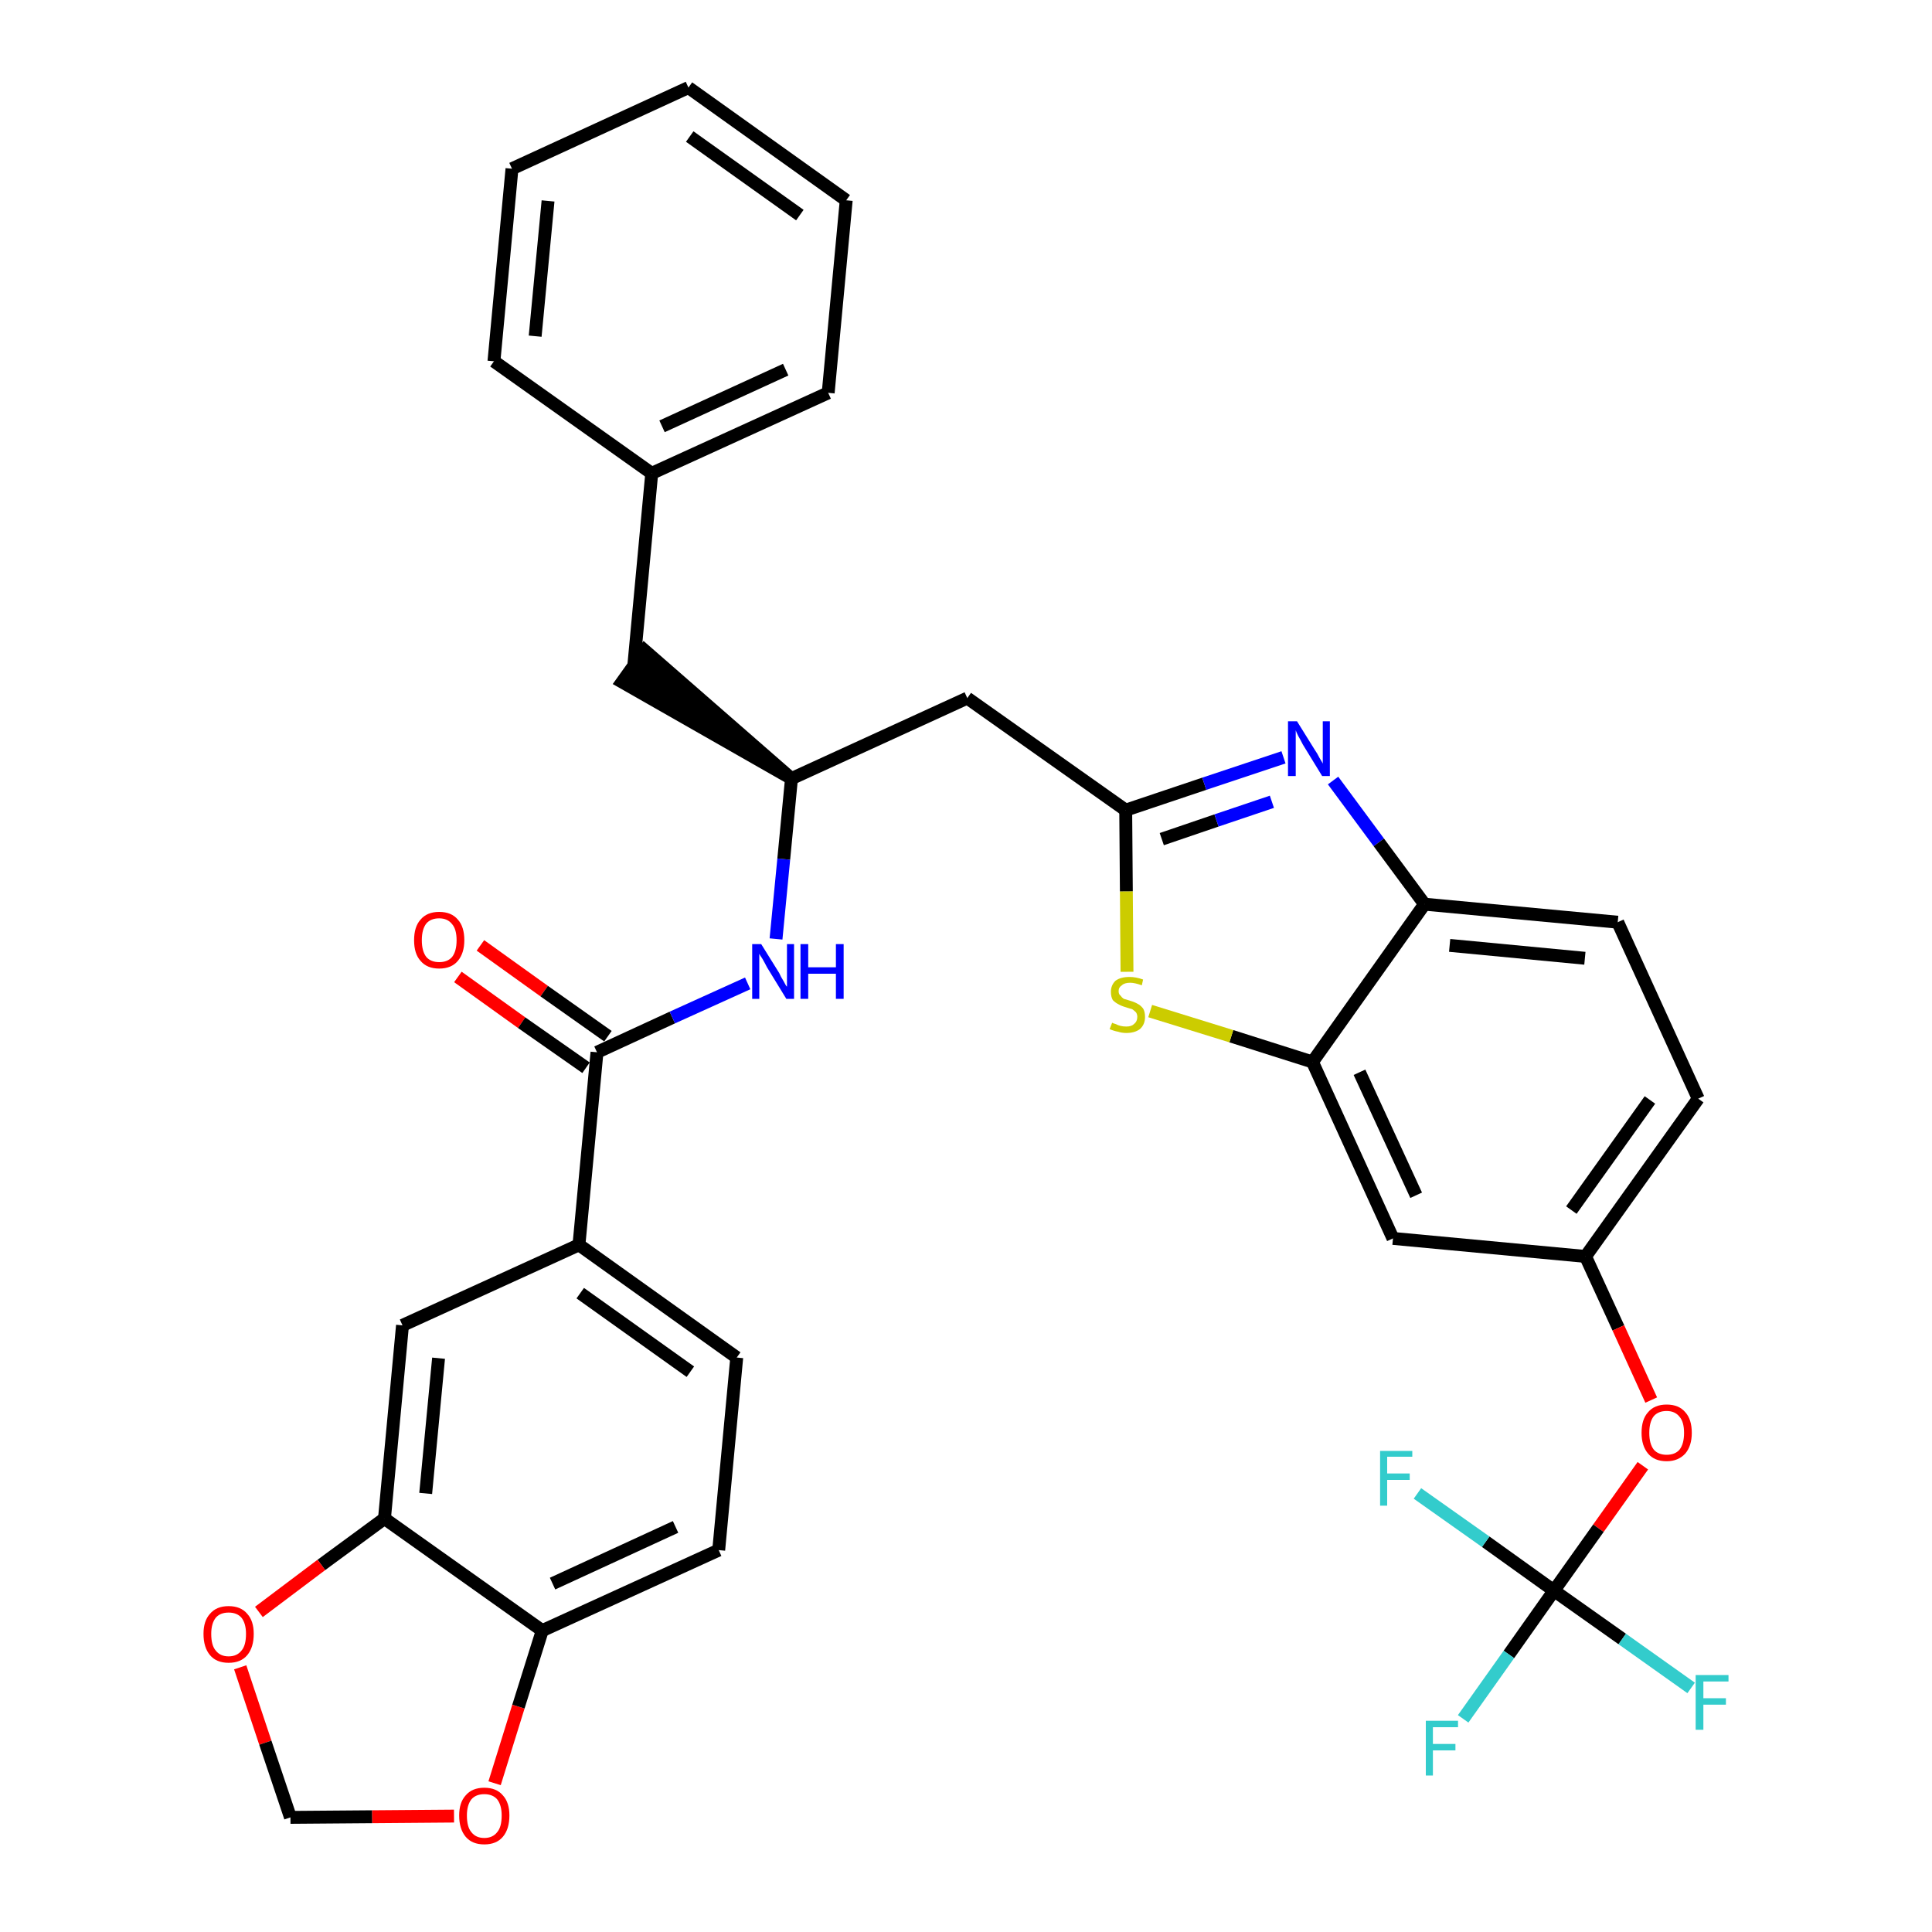 <?xml version='1.0' encoding='iso-8859-1'?>
<svg version='1.1' baseProfile='full'
              xmlns='http://www.w3.org/2000/svg'
                      xmlns:rdkit='http://www.rdkit.org/xml'
                      xmlns:xlink='http://www.w3.org/1999/xlink'
                  xml:space='preserve'
width='300px' height='300px' viewBox='0 0 300 300'>
<!-- END OF HEADER -->
<path class='bond-0 atom-0 atom-1' d='M 71.1,151.7 L 81.0,158.8' style='fill:none;fill-rule:evenodd;stroke:#FF0000;stroke-width:2.0px;stroke-linecap:butt;stroke-linejoin:miter;stroke-opacity:1' />
<path class='bond-0 atom-0 atom-1' d='M 81.0,158.8 L 91.0,165.8' style='fill:none;fill-rule:evenodd;stroke:#000000;stroke-width:2.0px;stroke-linecap:butt;stroke-linejoin:miter;stroke-opacity:1' />
<path class='bond-0 atom-0 atom-1' d='M 74.6,146.8 L 84.5,153.9' style='fill:none;fill-rule:evenodd;stroke:#FF0000;stroke-width:2.0px;stroke-linecap:butt;stroke-linejoin:miter;stroke-opacity:1' />
<path class='bond-0 atom-0 atom-1' d='M 84.5,153.9 L 94.4,160.9' style='fill:none;fill-rule:evenodd;stroke:#000000;stroke-width:2.0px;stroke-linecap:butt;stroke-linejoin:miter;stroke-opacity:1' />
<path class='bond-1 atom-1 atom-2' d='M 92.7,163.4 L 104.4,158.0' style='fill:none;fill-rule:evenodd;stroke:#000000;stroke-width:2.0px;stroke-linecap:butt;stroke-linejoin:miter;stroke-opacity:1' />
<path class='bond-1 atom-1 atom-2' d='M 104.4,158.0 L 116.1,152.7' style='fill:none;fill-rule:evenodd;stroke:#0000FF;stroke-width:2.0px;stroke-linecap:butt;stroke-linejoin:miter;stroke-opacity:1' />
<path class='bond-25 atom-1 atom-26' d='M 92.7,163.4 L 89.9,193.3' style='fill:none;fill-rule:evenodd;stroke:#000000;stroke-width:2.0px;stroke-linecap:butt;stroke-linejoin:miter;stroke-opacity:1' />
<path class='bond-2 atom-2 atom-3' d='M 120.5,145.8 L 121.7,133.4' style='fill:none;fill-rule:evenodd;stroke:#0000FF;stroke-width:2.0px;stroke-linecap:butt;stroke-linejoin:miter;stroke-opacity:1' />
<path class='bond-2 atom-2 atom-3' d='M 121.7,133.4 L 122.9,120.9' style='fill:none;fill-rule:evenodd;stroke:#000000;stroke-width:2.0px;stroke-linecap:butt;stroke-linejoin:miter;stroke-opacity:1' />
<path class='bond-3 atom-3 atom-4' d='M 122.9,120.9 L 100.1,101.0 L 96.6,105.9 Z' style='fill:#000000;fill-rule:evenodd;fill-opacity:1;stroke:#000000;stroke-width:2.0px;stroke-linecap:butt;stroke-linejoin:miter;stroke-opacity:1;' />
<path class='bond-10 atom-3 atom-11' d='M 122.9,120.9 L 150.2,108.4' style='fill:none;fill-rule:evenodd;stroke:#000000;stroke-width:2.0px;stroke-linecap:butt;stroke-linejoin:miter;stroke-opacity:1' />
<path class='bond-4 atom-4 atom-5' d='M 98.4,103.5 L 101.2,73.5' style='fill:none;fill-rule:evenodd;stroke:#000000;stroke-width:2.0px;stroke-linecap:butt;stroke-linejoin:miter;stroke-opacity:1' />
<path class='bond-5 atom-5 atom-6' d='M 101.2,73.5 L 128.6,61.0' style='fill:none;fill-rule:evenodd;stroke:#000000;stroke-width:2.0px;stroke-linecap:butt;stroke-linejoin:miter;stroke-opacity:1' />
<path class='bond-5 atom-5 atom-6' d='M 102.8,66.2 L 122.0,57.4' style='fill:none;fill-rule:evenodd;stroke:#000000;stroke-width:2.0px;stroke-linecap:butt;stroke-linejoin:miter;stroke-opacity:1' />
<path class='bond-34 atom-10 atom-5' d='M 76.7,56.1 L 101.2,73.5' style='fill:none;fill-rule:evenodd;stroke:#000000;stroke-width:2.0px;stroke-linecap:butt;stroke-linejoin:miter;stroke-opacity:1' />
<path class='bond-6 atom-6 atom-7' d='M 128.6,61.0 L 131.4,31.1' style='fill:none;fill-rule:evenodd;stroke:#000000;stroke-width:2.0px;stroke-linecap:butt;stroke-linejoin:miter;stroke-opacity:1' />
<path class='bond-7 atom-7 atom-8' d='M 131.4,31.1 L 106.9,13.6' style='fill:none;fill-rule:evenodd;stroke:#000000;stroke-width:2.0px;stroke-linecap:butt;stroke-linejoin:miter;stroke-opacity:1' />
<path class='bond-7 atom-7 atom-8' d='M 124.2,33.4 L 107.1,21.2' style='fill:none;fill-rule:evenodd;stroke:#000000;stroke-width:2.0px;stroke-linecap:butt;stroke-linejoin:miter;stroke-opacity:1' />
<path class='bond-8 atom-8 atom-9' d='M 106.9,13.6 L 79.5,26.2' style='fill:none;fill-rule:evenodd;stroke:#000000;stroke-width:2.0px;stroke-linecap:butt;stroke-linejoin:miter;stroke-opacity:1' />
<path class='bond-9 atom-9 atom-10' d='M 79.5,26.2 L 76.7,56.1' style='fill:none;fill-rule:evenodd;stroke:#000000;stroke-width:2.0px;stroke-linecap:butt;stroke-linejoin:miter;stroke-opacity:1' />
<path class='bond-9 atom-9 atom-10' d='M 85.1,31.2 L 83.1,52.2' style='fill:none;fill-rule:evenodd;stroke:#000000;stroke-width:2.0px;stroke-linecap:butt;stroke-linejoin:miter;stroke-opacity:1' />
<path class='bond-11 atom-11 atom-12' d='M 150.2,108.4 L 174.8,125.8' style='fill:none;fill-rule:evenodd;stroke:#000000;stroke-width:2.0px;stroke-linecap:butt;stroke-linejoin:miter;stroke-opacity:1' />
<path class='bond-12 atom-12 atom-13' d='M 174.8,125.8 L 187.0,121.7' style='fill:none;fill-rule:evenodd;stroke:#000000;stroke-width:2.0px;stroke-linecap:butt;stroke-linejoin:miter;stroke-opacity:1' />
<path class='bond-12 atom-12 atom-13' d='M 187.0,121.7 L 199.3,117.6' style='fill:none;fill-rule:evenodd;stroke:#0000FF;stroke-width:2.0px;stroke-linecap:butt;stroke-linejoin:miter;stroke-opacity:1' />
<path class='bond-12 atom-12 atom-13' d='M 180.4,130.3 L 188.9,127.4' style='fill:none;fill-rule:evenodd;stroke:#000000;stroke-width:2.0px;stroke-linecap:butt;stroke-linejoin:miter;stroke-opacity:1' />
<path class='bond-12 atom-12 atom-13' d='M 188.9,127.4 L 197.5,124.5' style='fill:none;fill-rule:evenodd;stroke:#0000FF;stroke-width:2.0px;stroke-linecap:butt;stroke-linejoin:miter;stroke-opacity:1' />
<path class='bond-35 atom-25 atom-12' d='M 175.0,150.9 L 174.9,138.4' style='fill:none;fill-rule:evenodd;stroke:#CCCC00;stroke-width:2.0px;stroke-linecap:butt;stroke-linejoin:miter;stroke-opacity:1' />
<path class='bond-35 atom-25 atom-12' d='M 174.9,138.4 L 174.8,125.8' style='fill:none;fill-rule:evenodd;stroke:#000000;stroke-width:2.0px;stroke-linecap:butt;stroke-linejoin:miter;stroke-opacity:1' />
<path class='bond-13 atom-13 atom-14' d='M 207.0,121.2 L 214.1,130.8' style='fill:none;fill-rule:evenodd;stroke:#0000FF;stroke-width:2.0px;stroke-linecap:butt;stroke-linejoin:miter;stroke-opacity:1' />
<path class='bond-13 atom-13 atom-14' d='M 214.1,130.8 L 221.2,140.4' style='fill:none;fill-rule:evenodd;stroke:#000000;stroke-width:2.0px;stroke-linecap:butt;stroke-linejoin:miter;stroke-opacity:1' />
<path class='bond-14 atom-14 atom-15' d='M 221.2,140.4 L 251.2,143.2' style='fill:none;fill-rule:evenodd;stroke:#000000;stroke-width:2.0px;stroke-linecap:butt;stroke-linejoin:miter;stroke-opacity:1' />
<path class='bond-14 atom-14 atom-15' d='M 225.1,146.8 L 246.1,148.8' style='fill:none;fill-rule:evenodd;stroke:#000000;stroke-width:2.0px;stroke-linecap:butt;stroke-linejoin:miter;stroke-opacity:1' />
<path class='bond-37 atom-24 atom-14' d='M 203.8,164.9 L 221.2,140.4' style='fill:none;fill-rule:evenodd;stroke:#000000;stroke-width:2.0px;stroke-linecap:butt;stroke-linejoin:miter;stroke-opacity:1' />
<path class='bond-15 atom-15 atom-16' d='M 251.2,143.2 L 263.7,170.6' style='fill:none;fill-rule:evenodd;stroke:#000000;stroke-width:2.0px;stroke-linecap:butt;stroke-linejoin:miter;stroke-opacity:1' />
<path class='bond-16 atom-16 atom-17' d='M 263.7,170.6 L 246.2,195.1' style='fill:none;fill-rule:evenodd;stroke:#000000;stroke-width:2.0px;stroke-linecap:butt;stroke-linejoin:miter;stroke-opacity:1' />
<path class='bond-16 atom-16 atom-17' d='M 256.2,170.8 L 244.0,187.9' style='fill:none;fill-rule:evenodd;stroke:#000000;stroke-width:2.0px;stroke-linecap:butt;stroke-linejoin:miter;stroke-opacity:1' />
<path class='bond-17 atom-17 atom-18' d='M 246.2,195.1 L 251.3,206.2' style='fill:none;fill-rule:evenodd;stroke:#000000;stroke-width:2.0px;stroke-linecap:butt;stroke-linejoin:miter;stroke-opacity:1' />
<path class='bond-17 atom-17 atom-18' d='M 251.3,206.2 L 256.4,217.4' style='fill:none;fill-rule:evenodd;stroke:#FF0000;stroke-width:2.0px;stroke-linecap:butt;stroke-linejoin:miter;stroke-opacity:1' />
<path class='bond-22 atom-17 atom-23' d='M 246.2,195.1 L 216.3,192.3' style='fill:none;fill-rule:evenodd;stroke:#000000;stroke-width:2.0px;stroke-linecap:butt;stroke-linejoin:miter;stroke-opacity:1' />
<path class='bond-18 atom-18 atom-19' d='M 255.1,227.6 L 248.2,237.3' style='fill:none;fill-rule:evenodd;stroke:#FF0000;stroke-width:2.0px;stroke-linecap:butt;stroke-linejoin:miter;stroke-opacity:1' />
<path class='bond-18 atom-18 atom-19' d='M 248.2,237.3 L 241.3,247.0' style='fill:none;fill-rule:evenodd;stroke:#000000;stroke-width:2.0px;stroke-linecap:butt;stroke-linejoin:miter;stroke-opacity:1' />
<path class='bond-19 atom-19 atom-20' d='M 241.3,247.0 L 234.3,256.9' style='fill:none;fill-rule:evenodd;stroke:#000000;stroke-width:2.0px;stroke-linecap:butt;stroke-linejoin:miter;stroke-opacity:1' />
<path class='bond-19 atom-19 atom-20' d='M 234.3,256.9 L 227.2,266.9' style='fill:none;fill-rule:evenodd;stroke:#33CCCC;stroke-width:2.0px;stroke-linecap:butt;stroke-linejoin:miter;stroke-opacity:1' />
<path class='bond-20 atom-19 atom-21' d='M 241.3,247.0 L 251.9,254.5' style='fill:none;fill-rule:evenodd;stroke:#000000;stroke-width:2.0px;stroke-linecap:butt;stroke-linejoin:miter;stroke-opacity:1' />
<path class='bond-20 atom-19 atom-21' d='M 251.9,254.5 L 262.6,262.1' style='fill:none;fill-rule:evenodd;stroke:#33CCCC;stroke-width:2.0px;stroke-linecap:butt;stroke-linejoin:miter;stroke-opacity:1' />
<path class='bond-21 atom-19 atom-22' d='M 241.3,247.0 L 230.7,239.4' style='fill:none;fill-rule:evenodd;stroke:#000000;stroke-width:2.0px;stroke-linecap:butt;stroke-linejoin:miter;stroke-opacity:1' />
<path class='bond-21 atom-19 atom-22' d='M 230.7,239.4 L 220.1,231.9' style='fill:none;fill-rule:evenodd;stroke:#33CCCC;stroke-width:2.0px;stroke-linecap:butt;stroke-linejoin:miter;stroke-opacity:1' />
<path class='bond-23 atom-23 atom-24' d='M 216.3,192.3 L 203.8,164.9' style='fill:none;fill-rule:evenodd;stroke:#000000;stroke-width:2.0px;stroke-linecap:butt;stroke-linejoin:miter;stroke-opacity:1' />
<path class='bond-23 atom-23 atom-24' d='M 219.9,185.6 L 211.1,166.5' style='fill:none;fill-rule:evenodd;stroke:#000000;stroke-width:2.0px;stroke-linecap:butt;stroke-linejoin:miter;stroke-opacity:1' />
<path class='bond-24 atom-24 atom-25' d='M 203.8,164.9 L 191.2,160.9' style='fill:none;fill-rule:evenodd;stroke:#000000;stroke-width:2.0px;stroke-linecap:butt;stroke-linejoin:miter;stroke-opacity:1' />
<path class='bond-24 atom-24 atom-25' d='M 191.2,160.9 L 178.6,157.0' style='fill:none;fill-rule:evenodd;stroke:#CCCC00;stroke-width:2.0px;stroke-linecap:butt;stroke-linejoin:miter;stroke-opacity:1' />
<path class='bond-26 atom-26 atom-27' d='M 89.9,193.3 L 114.4,210.8' style='fill:none;fill-rule:evenodd;stroke:#000000;stroke-width:2.0px;stroke-linecap:butt;stroke-linejoin:miter;stroke-opacity:1' />
<path class='bond-26 atom-26 atom-27' d='M 90.1,200.8 L 107.2,213.0' style='fill:none;fill-rule:evenodd;stroke:#000000;stroke-width:2.0px;stroke-linecap:butt;stroke-linejoin:miter;stroke-opacity:1' />
<path class='bond-36 atom-31 atom-26' d='M 62.5,205.8 L 89.9,193.3' style='fill:none;fill-rule:evenodd;stroke:#000000;stroke-width:2.0px;stroke-linecap:butt;stroke-linejoin:miter;stroke-opacity:1' />
<path class='bond-27 atom-27 atom-28' d='M 114.4,210.8 L 111.6,240.7' style='fill:none;fill-rule:evenodd;stroke:#000000;stroke-width:2.0px;stroke-linecap:butt;stroke-linejoin:miter;stroke-opacity:1' />
<path class='bond-28 atom-28 atom-29' d='M 111.6,240.7 L 84.2,253.2' style='fill:none;fill-rule:evenodd;stroke:#000000;stroke-width:2.0px;stroke-linecap:butt;stroke-linejoin:miter;stroke-opacity:1' />
<path class='bond-28 atom-28 atom-29' d='M 104.9,237.1 L 85.8,245.9' style='fill:none;fill-rule:evenodd;stroke:#000000;stroke-width:2.0px;stroke-linecap:butt;stroke-linejoin:miter;stroke-opacity:1' />
<path class='bond-29 atom-29 atom-30' d='M 84.2,253.2 L 59.7,235.8' style='fill:none;fill-rule:evenodd;stroke:#000000;stroke-width:2.0px;stroke-linecap:butt;stroke-linejoin:miter;stroke-opacity:1' />
<path class='bond-38 atom-34 atom-29' d='M 76.8,276.9 L 80.5,265.0' style='fill:none;fill-rule:evenodd;stroke:#FF0000;stroke-width:2.0px;stroke-linecap:butt;stroke-linejoin:miter;stroke-opacity:1' />
<path class='bond-38 atom-34 atom-29' d='M 80.5,265.0 L 84.2,253.2' style='fill:none;fill-rule:evenodd;stroke:#000000;stroke-width:2.0px;stroke-linecap:butt;stroke-linejoin:miter;stroke-opacity:1' />
<path class='bond-30 atom-30 atom-31' d='M 59.7,235.8 L 62.5,205.8' style='fill:none;fill-rule:evenodd;stroke:#000000;stroke-width:2.0px;stroke-linecap:butt;stroke-linejoin:miter;stroke-opacity:1' />
<path class='bond-30 atom-30 atom-31' d='M 66.1,231.9 L 68.1,210.9' style='fill:none;fill-rule:evenodd;stroke:#000000;stroke-width:2.0px;stroke-linecap:butt;stroke-linejoin:miter;stroke-opacity:1' />
<path class='bond-31 atom-30 atom-32' d='M 59.7,235.8 L 49.9,243.0' style='fill:none;fill-rule:evenodd;stroke:#000000;stroke-width:2.0px;stroke-linecap:butt;stroke-linejoin:miter;stroke-opacity:1' />
<path class='bond-31 atom-30 atom-32' d='M 49.9,243.0 L 40.2,250.3' style='fill:none;fill-rule:evenodd;stroke:#FF0000;stroke-width:2.0px;stroke-linecap:butt;stroke-linejoin:miter;stroke-opacity:1' />
<path class='bond-32 atom-32 atom-33' d='M 37.3,258.9 L 41.2,270.6' style='fill:none;fill-rule:evenodd;stroke:#FF0000;stroke-width:2.0px;stroke-linecap:butt;stroke-linejoin:miter;stroke-opacity:1' />
<path class='bond-32 atom-32 atom-33' d='M 41.2,270.6 L 45.1,282.2' style='fill:none;fill-rule:evenodd;stroke:#000000;stroke-width:2.0px;stroke-linecap:butt;stroke-linejoin:miter;stroke-opacity:1' />
<path class='bond-33 atom-33 atom-34' d='M 45.1,282.2 L 57.8,282.1' style='fill:none;fill-rule:evenodd;stroke:#000000;stroke-width:2.0px;stroke-linecap:butt;stroke-linejoin:miter;stroke-opacity:1' />
<path class='bond-33 atom-33 atom-34' d='M 57.8,282.1 L 70.5,282.0' style='fill:none;fill-rule:evenodd;stroke:#FF0000;stroke-width:2.0px;stroke-linecap:butt;stroke-linejoin:miter;stroke-opacity:1' />
<path  class='atom-0' d='M 64.3 146.0
Q 64.3 143.9, 65.3 142.8
Q 66.3 141.6, 68.2 141.6
Q 70.1 141.6, 71.1 142.8
Q 72.1 143.9, 72.1 146.0
Q 72.1 148.0, 71.1 149.2
Q 70.1 150.4, 68.2 150.4
Q 66.3 150.4, 65.3 149.2
Q 64.3 148.1, 64.3 146.0
M 68.2 149.4
Q 69.5 149.4, 70.2 148.6
Q 70.9 147.7, 70.9 146.0
Q 70.9 144.3, 70.2 143.5
Q 69.5 142.6, 68.2 142.6
Q 66.9 142.6, 66.2 143.4
Q 65.5 144.3, 65.5 146.0
Q 65.5 147.7, 66.2 148.6
Q 66.9 149.4, 68.2 149.4
' fill='#FF0000'/>
<path  class='atom-2' d='M 118.2 146.6
L 121.0 151.1
Q 121.2 151.6, 121.7 152.4
Q 122.1 153.2, 122.2 153.2
L 122.2 146.6
L 123.3 146.6
L 123.3 155.1
L 122.1 155.1
L 119.1 150.2
Q 118.8 149.6, 118.4 148.9
Q 118.0 148.3, 117.9 148.1
L 117.9 155.1
L 116.8 155.1
L 116.8 146.6
L 118.2 146.6
' fill='#0000FF'/>
<path  class='atom-2' d='M 124.3 146.6
L 125.5 146.6
L 125.5 150.2
L 129.8 150.2
L 129.8 146.6
L 131.0 146.6
L 131.0 155.1
L 129.8 155.1
L 129.8 151.2
L 125.5 151.2
L 125.5 155.1
L 124.3 155.1
L 124.3 146.6
' fill='#0000FF'/>
<path  class='atom-13' d='M 201.4 112.0
L 204.2 116.5
Q 204.5 116.9, 204.9 117.7
Q 205.4 118.5, 205.4 118.6
L 205.4 112.0
L 206.5 112.0
L 206.5 120.5
L 205.3 120.5
L 202.3 115.6
Q 202.0 115.0, 201.6 114.3
Q 201.3 113.7, 201.2 113.4
L 201.2 120.5
L 200.0 120.5
L 200.0 112.0
L 201.4 112.0
' fill='#0000FF'/>
<path  class='atom-18' d='M 254.9 222.5
Q 254.9 220.4, 255.9 219.3
Q 256.9 218.1, 258.8 218.1
Q 260.7 218.1, 261.7 219.3
Q 262.7 220.4, 262.7 222.5
Q 262.7 224.5, 261.7 225.7
Q 260.6 226.9, 258.8 226.9
Q 256.9 226.9, 255.9 225.7
Q 254.9 224.5, 254.9 222.5
M 258.8 225.9
Q 260.1 225.9, 260.8 225.1
Q 261.5 224.2, 261.5 222.5
Q 261.5 220.8, 260.8 220.0
Q 260.1 219.1, 258.8 219.1
Q 257.5 219.1, 256.8 219.9
Q 256.1 220.8, 256.1 222.5
Q 256.1 224.2, 256.8 225.1
Q 257.5 225.9, 258.8 225.9
' fill='#FF0000'/>
<path  class='atom-20' d='M 221.4 267.2
L 226.4 267.2
L 226.4 268.2
L 222.5 268.2
L 222.5 270.8
L 226.0 270.8
L 226.0 271.8
L 222.5 271.8
L 222.5 275.7
L 221.4 275.7
L 221.4 267.2
' fill='#33CCCC'/>
<path  class='atom-21' d='M 263.3 260.1
L 268.4 260.1
L 268.4 261.1
L 264.5 261.1
L 264.5 263.7
L 268.0 263.7
L 268.0 264.7
L 264.5 264.7
L 264.5 268.6
L 263.3 268.6
L 263.3 260.1
' fill='#33CCCC'/>
<path  class='atom-22' d='M 214.3 225.3
L 219.3 225.3
L 219.3 226.2
L 215.4 226.2
L 215.4 228.8
L 218.9 228.8
L 218.9 229.8
L 215.4 229.8
L 215.4 233.8
L 214.3 233.8
L 214.3 225.3
' fill='#33CCCC'/>
<path  class='atom-25' d='M 172.7 158.8
Q 172.8 158.9, 173.2 159.0
Q 173.6 159.2, 174.0 159.3
Q 174.4 159.4, 174.9 159.4
Q 175.7 159.4, 176.1 159.0
Q 176.6 158.6, 176.6 157.9
Q 176.6 157.5, 176.4 157.2
Q 176.1 156.9, 175.8 156.7
Q 175.4 156.6, 174.8 156.4
Q 174.1 156.2, 173.6 155.9
Q 173.2 155.7, 172.8 155.3
Q 172.5 154.8, 172.5 154.0
Q 172.5 153.0, 173.2 152.3
Q 174.0 151.7, 175.4 151.7
Q 176.4 151.7, 177.5 152.1
L 177.3 153.0
Q 176.2 152.6, 175.5 152.6
Q 174.6 152.6, 174.2 153.0
Q 173.7 153.3, 173.7 153.9
Q 173.7 154.4, 174.0 154.6
Q 174.2 154.9, 174.5 155.1
Q 174.9 155.2, 175.5 155.4
Q 176.2 155.6, 176.7 155.9
Q 177.1 156.1, 177.5 156.6
Q 177.8 157.1, 177.8 157.9
Q 177.8 159.1, 177.0 159.8
Q 176.2 160.4, 174.9 160.4
Q 174.2 160.4, 173.6 160.2
Q 173.0 160.1, 172.3 159.8
L 172.7 158.8
' fill='#CCCC00'/>
<path  class='atom-32' d='M 31.6 253.7
Q 31.6 251.7, 32.6 250.6
Q 33.6 249.4, 35.5 249.4
Q 37.4 249.4, 38.4 250.6
Q 39.4 251.7, 39.4 253.7
Q 39.4 255.8, 38.4 257.0
Q 37.4 258.2, 35.5 258.2
Q 33.6 258.2, 32.6 257.0
Q 31.6 255.8, 31.6 253.7
M 35.5 257.2
Q 36.8 257.2, 37.5 256.3
Q 38.2 255.5, 38.2 253.7
Q 38.2 252.1, 37.5 251.2
Q 36.8 250.4, 35.5 250.4
Q 34.2 250.4, 33.5 251.2
Q 32.8 252.1, 32.8 253.7
Q 32.8 255.5, 33.5 256.3
Q 34.2 257.2, 35.5 257.2
' fill='#FF0000'/>
<path  class='atom-34' d='M 71.3 281.9
Q 71.3 279.9, 72.3 278.8
Q 73.3 277.6, 75.2 277.6
Q 77.1 277.6, 78.1 278.8
Q 79.1 279.9, 79.1 281.9
Q 79.1 284.0, 78.1 285.2
Q 77.1 286.4, 75.2 286.4
Q 73.3 286.4, 72.3 285.2
Q 71.3 284.0, 71.3 281.9
M 75.2 285.4
Q 76.5 285.4, 77.2 284.5
Q 77.9 283.7, 77.9 281.9
Q 77.9 280.3, 77.2 279.4
Q 76.5 278.6, 75.2 278.6
Q 73.9 278.6, 73.2 279.4
Q 72.5 280.3, 72.5 281.9
Q 72.5 283.7, 73.2 284.5
Q 73.9 285.4, 75.2 285.4
' fill='#FF0000'/>
</svg>
